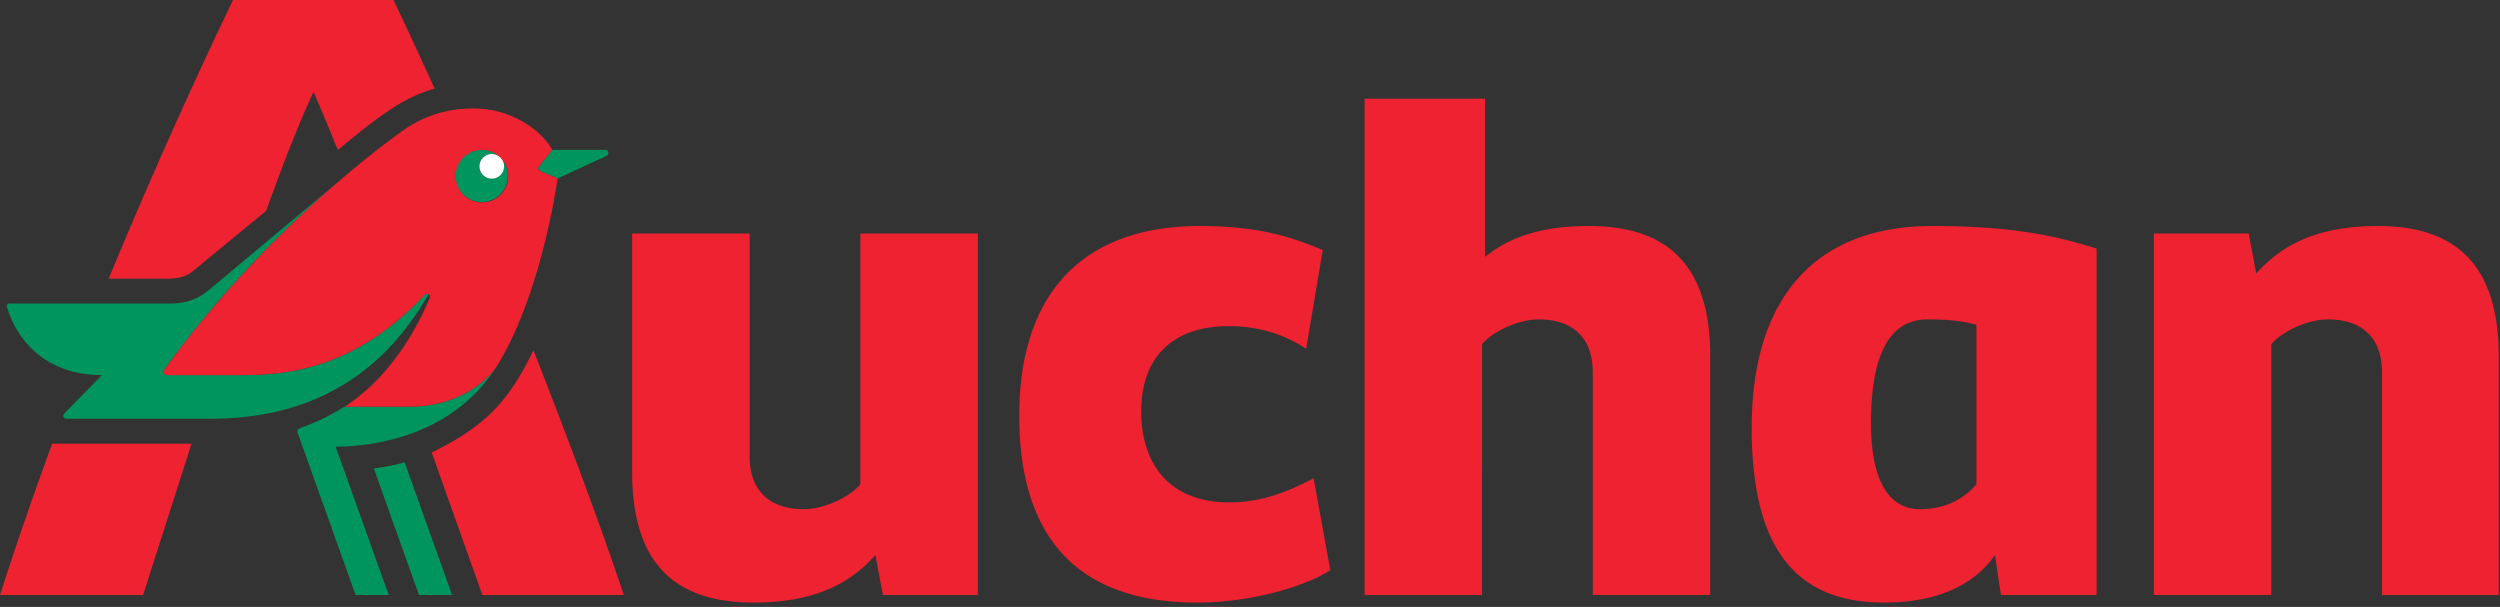 <svg xmlns="http://www.w3.org/2000/svg" width="346" height="84"><rect width="100%" height="100%" fill="#333333" stroke="none"/><g fill="none" fill-rule="evenodd"><path fill="#00945E" d="M83.736 20.745H76.44l-1.773 2.19c-.312.312-.208.625.104.728l2.399 1.042 6.775-3.126c.418-.208.313-.834-.21-.834m-27.1 35.545H47.67c-2.293 1.357-3.023 1.773-6.255 3.025-.23.09-.312.311-.207.626l8.007 22.411h4.588L46.45 61.816c4.779 0 16.197-1.27 22.38-11.257-1.852 2.9-6.346 5.73-12.196 5.73m12.644-32.067a1.707 1.707 0 1 1-.001-2.413 3.637 3.637 0 1 0-5.142 5.143 3.637 3.637 0 0 0 5.142-5.143 1.705 1.705 0 0 1 0 2.413M51.736 64.836l6.254 17.515h4.587l-6.568-18.346c-1.25.31-2.71.625-4.273.831m6.174-21.83c.49-.739.959-1.497 1.405-2.27-.206-.105-.387-.082-.595.127-9.277 9.8-18.242 11.05-25.123 11.05H23.069c-.312 0-.575-.4-.354-.713 8.15-11.266 17.19-20.065 23.834-25.81L28.907 40.134c-1.356 1.146-3.023 1.876-5.317 1.876H1.387c-.626 0-.417.521-.313.833 1.564 4.794 5.734 9.07 13.03 9.07l-5.211 5.316c-.21.207-.21.727.312.727h19.807c14.316 0 23.119-6.219 28.897-14.95"/><path fill="#EE2231" d="M64.134 26.952a3.638 3.638 0 1 1 5.146-5.144 3.638 3.638 0 0 1-5.146 5.144zM68.83 50.56c6.182-9.988 8.34-25.854 8.34-25.854l-2.4-1.042c-.312-.104-.416-.416-.104-.73l1.773-2.188c-1.148-2.19-5.108-5.734-10.946-5.734-3.466 0-6.493.927-9.216 2.704 0 0-3.961 2.687-9.73 7.674-6.641 5.745-15.683 14.545-23.832 25.81-.222.313.04.713.354.713h10.527c6.88 0 15.845-1.252 25.123-11.05.207-.208.388-.23.595-.128.21.106.238.337.133.546-1.46 3.544-5.106 10.737-11.778 15.01h8.965c5.848 0 10.343-2.83 12.196-5.73zm-9.084 12.062l7.016 19.73h19.58c-4.066-12.09-8.444-23.455-12.51-33.877-3.388 6.995-6.598 10.515-14.086 14.147zM0 82.351h19.804L26.509 61.4H7.226C4.932 67.654 2.502 74.532 0 82.351zm26.82-44.929l10.008-8.234c2.085-5.733 4.274-11.57 6.566-16.47 1.147 2.606 2.21 5.217 3.359 8.032 5.497-4.51 8.862-7.203 13.404-8.49C57.345 6.11 55.383 1.876 54.445 0H32.242c-1.876 3.961-8.965 18.66-17.198 38.57h8.026c1.458 0 2.71-.209 3.752-1.148zM273.536 67.03c-1.46 1.668-3.857 3.44-7.817 3.44-4.376 0-6.773-4.065-6.773-11.882 0-9.588 2.605-14.383 7.818-14.383 3.019 0 4.584.206 6.772.73V67.03zm-31.103-7.818c0 16.887 6.254 24.183 18.345 24.183 7.4 0 12.505-2.502 15.32-6.567l.834 5.524h13.237V34.405c-5.315-1.667-11.36-3.126-22.722-3.126-16.154 0-25.014 9.901-25.014 27.932zM329.15 31.28c-8.443 0-13.341 2.605-16.885 6.566l-1.042-5.524H298.09v50.03h16.259v-34.71c1.355-1.668 4.897-3.438 7.816-3.438 4.795 0 7.505 2.605 7.505 7.297v30.85h16.155v-33.04c0-12.09-5.42-18.032-16.676-18.032zm-109.232 0c-6.67 0-11.047 1.563-14.385 4.274v-21.89h-16.675v68.687h16.259V47.642c1.357-1.668 4.9-3.438 7.819-3.438 4.794 0 7.504 2.605 7.504 7.297v30.85h16.258v-33.04c0-12.09-5.418-18.032-16.78-18.032zm-49.775 38.252c-8.026 0-12.196-5.004-12.196-12.612 0-7.296 4.17-11.778 12.092-11.778 4.273 0 7.712 1.146 10.734 3.128l2.293-13.655c-4.378-1.876-9.066-3.335-16.988-3.335-16.156 0-25.014 9.276-25.014 26.267 0 17.091 8.338 25.848 24.597 25.848 7.817 0 15.32-2.397 18.448-4.485l-2.294-12.713c-3.646 1.877-7.19 3.335-11.672 3.335zM119.07 67.03c-1.355 1.668-4.897 3.44-7.817 3.44-4.795 0-7.504-2.606-7.504-7.295V32.321H87.49v33.04c0 12.09 5.42 18.033 16.78 18.033 8.443 0 13.34-2.607 16.884-6.567l1.045 5.524h13.132v-50.03h-16.26V67.03z"/><path fill="#FFF" d="M66.864 21.809a1.707 1.707 0 1 0 2.415 2.413 1.707 1.707 0 0 0-2.415-2.413"/></g></svg>
